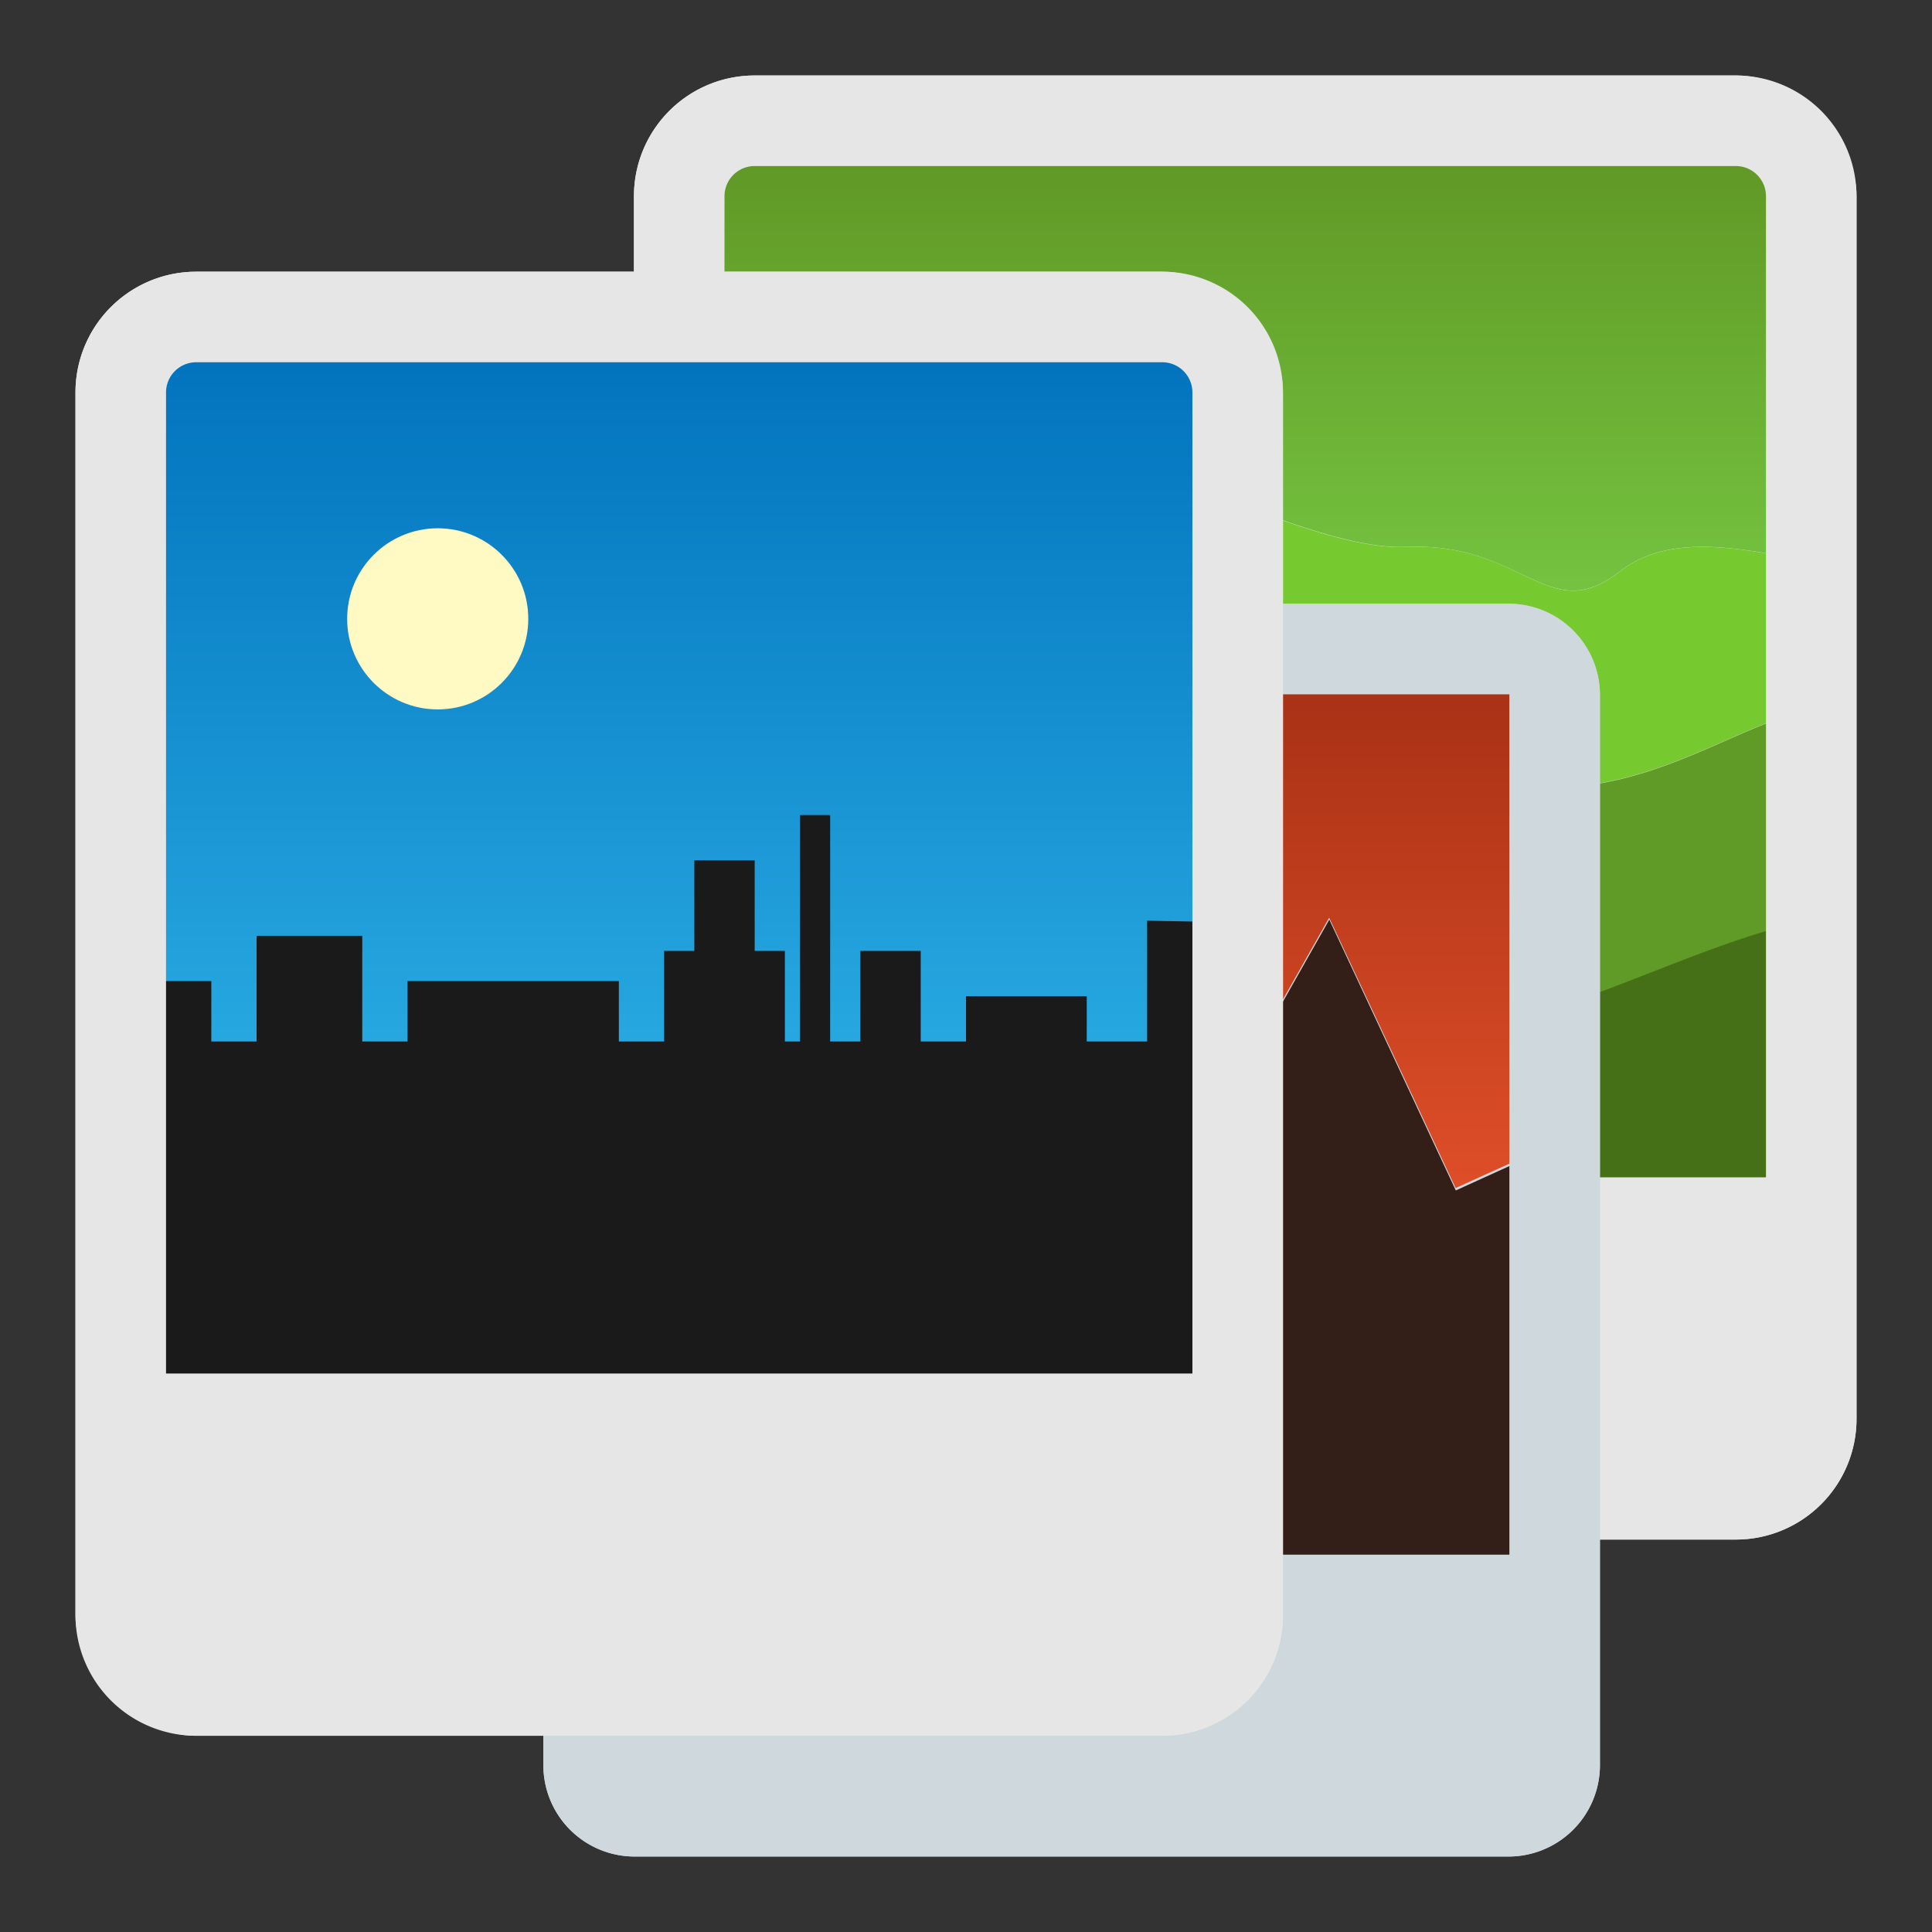 <svg id="图层_1" data-name="图层 1" xmlns="http://www.w3.org/2000/svg" xmlns:xlink="http://www.w3.org/1999/xlink" viewBox="0 0 128 128"><rect x="0" y="0" width="128" height="128" fill="#333333" stroke="none"/><defs><style>.cls-1{fill:#e6e6e6;}.cls-2{fill:url(#未命名的渐变_27);}.cls-3{fill:#76c92f;}.cls-4{fill:#5f9b26;}.cls-5{fill:#457018;}.cls-6{fill:#cfd8dc;}.cls-7{fill:url(#未命名的渐变_13);}.cls-8{fill:#331e18;}.cls-9{fill:url(#未命名的渐变_7);}.cls-10{fill:#1a1a1a;}.cls-11{fill:#fff9c4;}</style><linearGradient id="未命名的渐变_27" x1="82.58" y1="41.35" x2="82.58" y2="8.65" gradientUnits="userSpaceOnUse"><stop offset="0" stop-color="#76c642"/><stop offset="0.99" stop-color="#5f9624"/></linearGradient><linearGradient id="未命名的渐变_13" x1="71.07" y1="89.06" x2="71.07" y2="43.13" gradientUnits="userSpaceOnUse"><stop offset="0" stop-color="#ef572e"/><stop offset="1" stop-color="#a52f14"/></linearGradient><linearGradient id="未命名的渐变_7" x1="45.08" y1="72" x2="45.08" y2="21.65" gradientUnits="userSpaceOnUse"><stop offset="0" stop-color="#29abe2"/><stop offset="1" stop-color="#0071bc"/></linearGradient></defs><title>shotwell128</title><rect class="cls-1" x="42" y="5" width="81" height="97" rx="8"/><path class="cls-2" d="M67.44,31.91c4.35-5,18.07,4.65,25.77,4.32s9.37,5.31,14.06,1.66c2.76-2.16,6.47-2,12.13-.76V8.65H45.77v32.7c3.4-.61,6.78-1.12,9.62-1.8C65.1,37.22,63.09,36.89,67.44,31.91Z"/><path class="cls-3" d="M45.77,55.1a5.27,5.27,0,0,1,1.25.06c9.37,1.66,10.71-8.64,17.74-7s12.72,7,15.73,5.65,1.68-6.31,16.74-2.32c10.09,2.67,16.57-3,22.17-4.35v-10c-5.66-1.24-9.37-1.4-12.13.76-4.69,3.65-6.36-2-14.06-1.66s-21.42-9.31-25.77-4.32-2.34,5.31-12,7.64c-2.84.68-6.22,1.19-9.62,1.8V55.1Z"/><path class="cls-4" d="M97.23,51.51c-15.06-4-13.73,1-16.74,2.32s-8.7-4-15.73-5.65-8.37,8.64-17.74,7a5.27,5.27,0,0,0-1.25-.06V65.24c2.92-2.22,6.49-3.47,10.62-2.11,12,4,14.73,3.33,22.09,0s13.39,6.32,22.09,4.65c5.14-1,12.61-5,18.83-6.29V47.16C113.8,48.5,107.32,54.18,97.23,51.51Z"/><path class="cls-5" d="M119.4,78V61.07c-6.22,1.33-13.69,5.32-18.83,6.3-8.7,1.66-14.72-8-22.09-4.65s-10,4-22.09,0c-4.13-1.37-7.7-.12-10.62,2.11V78Z"/><path class="cls-1" d="M115,11a2,2,0,0,1,2,2V94a2,2,0,0,1-2,2H50a2,2,0,0,1-2-2V13a2,2,0,0,1,2-2h65m0-6H50a8,8,0,0,0-8,8V94a8,8,0,0,0,8,8h65a8,8,0,0,0,8-8V13a8,8,0,0,0-8-8Z"/><path class="cls-6" d="M99.91,40H42.09A6.05,6.05,0,0,0,36,46v71a6.05,6.05,0,0,0,6.09,6H99.91a6.06,6.06,0,0,0,6.09-6V46A6.05,6.05,0,0,0,99.91,40Z"/><path class="cls-7" d="M49,89.06c-.09-2,8.41-25.47,8.41-25.47s2.9,10.8,2.9,10,2-12.22,2-12.22l11.57,10.8.58-4.55,4.92,8.53,8.68-15.35,8.38,17.91L100.21,77l2.68,5V43.13H39.25V88.88l5.43-7.95S48.43,87.86,49,89.06Z"/><path class="cls-8" d="M102.89,103V82.16l-2.68-5-3.76,1.71L88.07,60.93,79.39,76.28l-4.92-8.53-.58,4.55L62.32,61.5s-2,11.37-2,12.22-2.9-9.95-2.9-9.95S48.9,87.23,49,89.24c.08.17.1.22,0,.12a.21.21,0,0,1,0-.12c-.56-1.19-4.31-8.13-4.31-8.13l-5.43,8V103Z"/><path class="cls-6" d="M99.91,46H100v71a.13.13,0,0,1-.09,0H42s0,0,0,0V46s0,0,.1,0H99.91m0-6H42.09A6.05,6.05,0,0,0,36,46v71a6.05,6.05,0,0,0,6.09,6H99.91a6.06,6.06,0,0,0,6.09-6V46a6.05,6.05,0,0,0-6.09-6Z"/><rect class="cls-1" x="5" y="18" width="80" height="97" rx="8"/><polygon class="cls-9" points="8.72 21.65 9 72 81 71 81.45 21.65 8.72 21.65"/><polygon class="cls-10" points="76 69 72 69 72 66 64 66 64 69 61 69 61 63 57 63 57 69 55 69 55 54 53 54 53 69 52 69 52 63 50 63 50 57 46 57 46 63 44 63 44 69 41 69 41 65 27 65 27 69 24 69 24 62 17 62 17 69 14 69 14 65 9 65 8.72 91 81.45 91 81.45 61.1 76 61 76 69"/><circle class="cls-11" cx="29" cy="41" r="6"/><path class="cls-1" d="M77,24a2,2,0,0,1,2,2v81a2,2,0,0,1-2,2H13a2,2,0,0,1-2-2V26a2,2,0,0,1,2-2H77m0-6H13a8,8,0,0,0-8,8v81a8,8,0,0,0,8,8H77a8,8,0,0,0,8-8V26a8,8,0,0,0-8-8Z"/></svg>